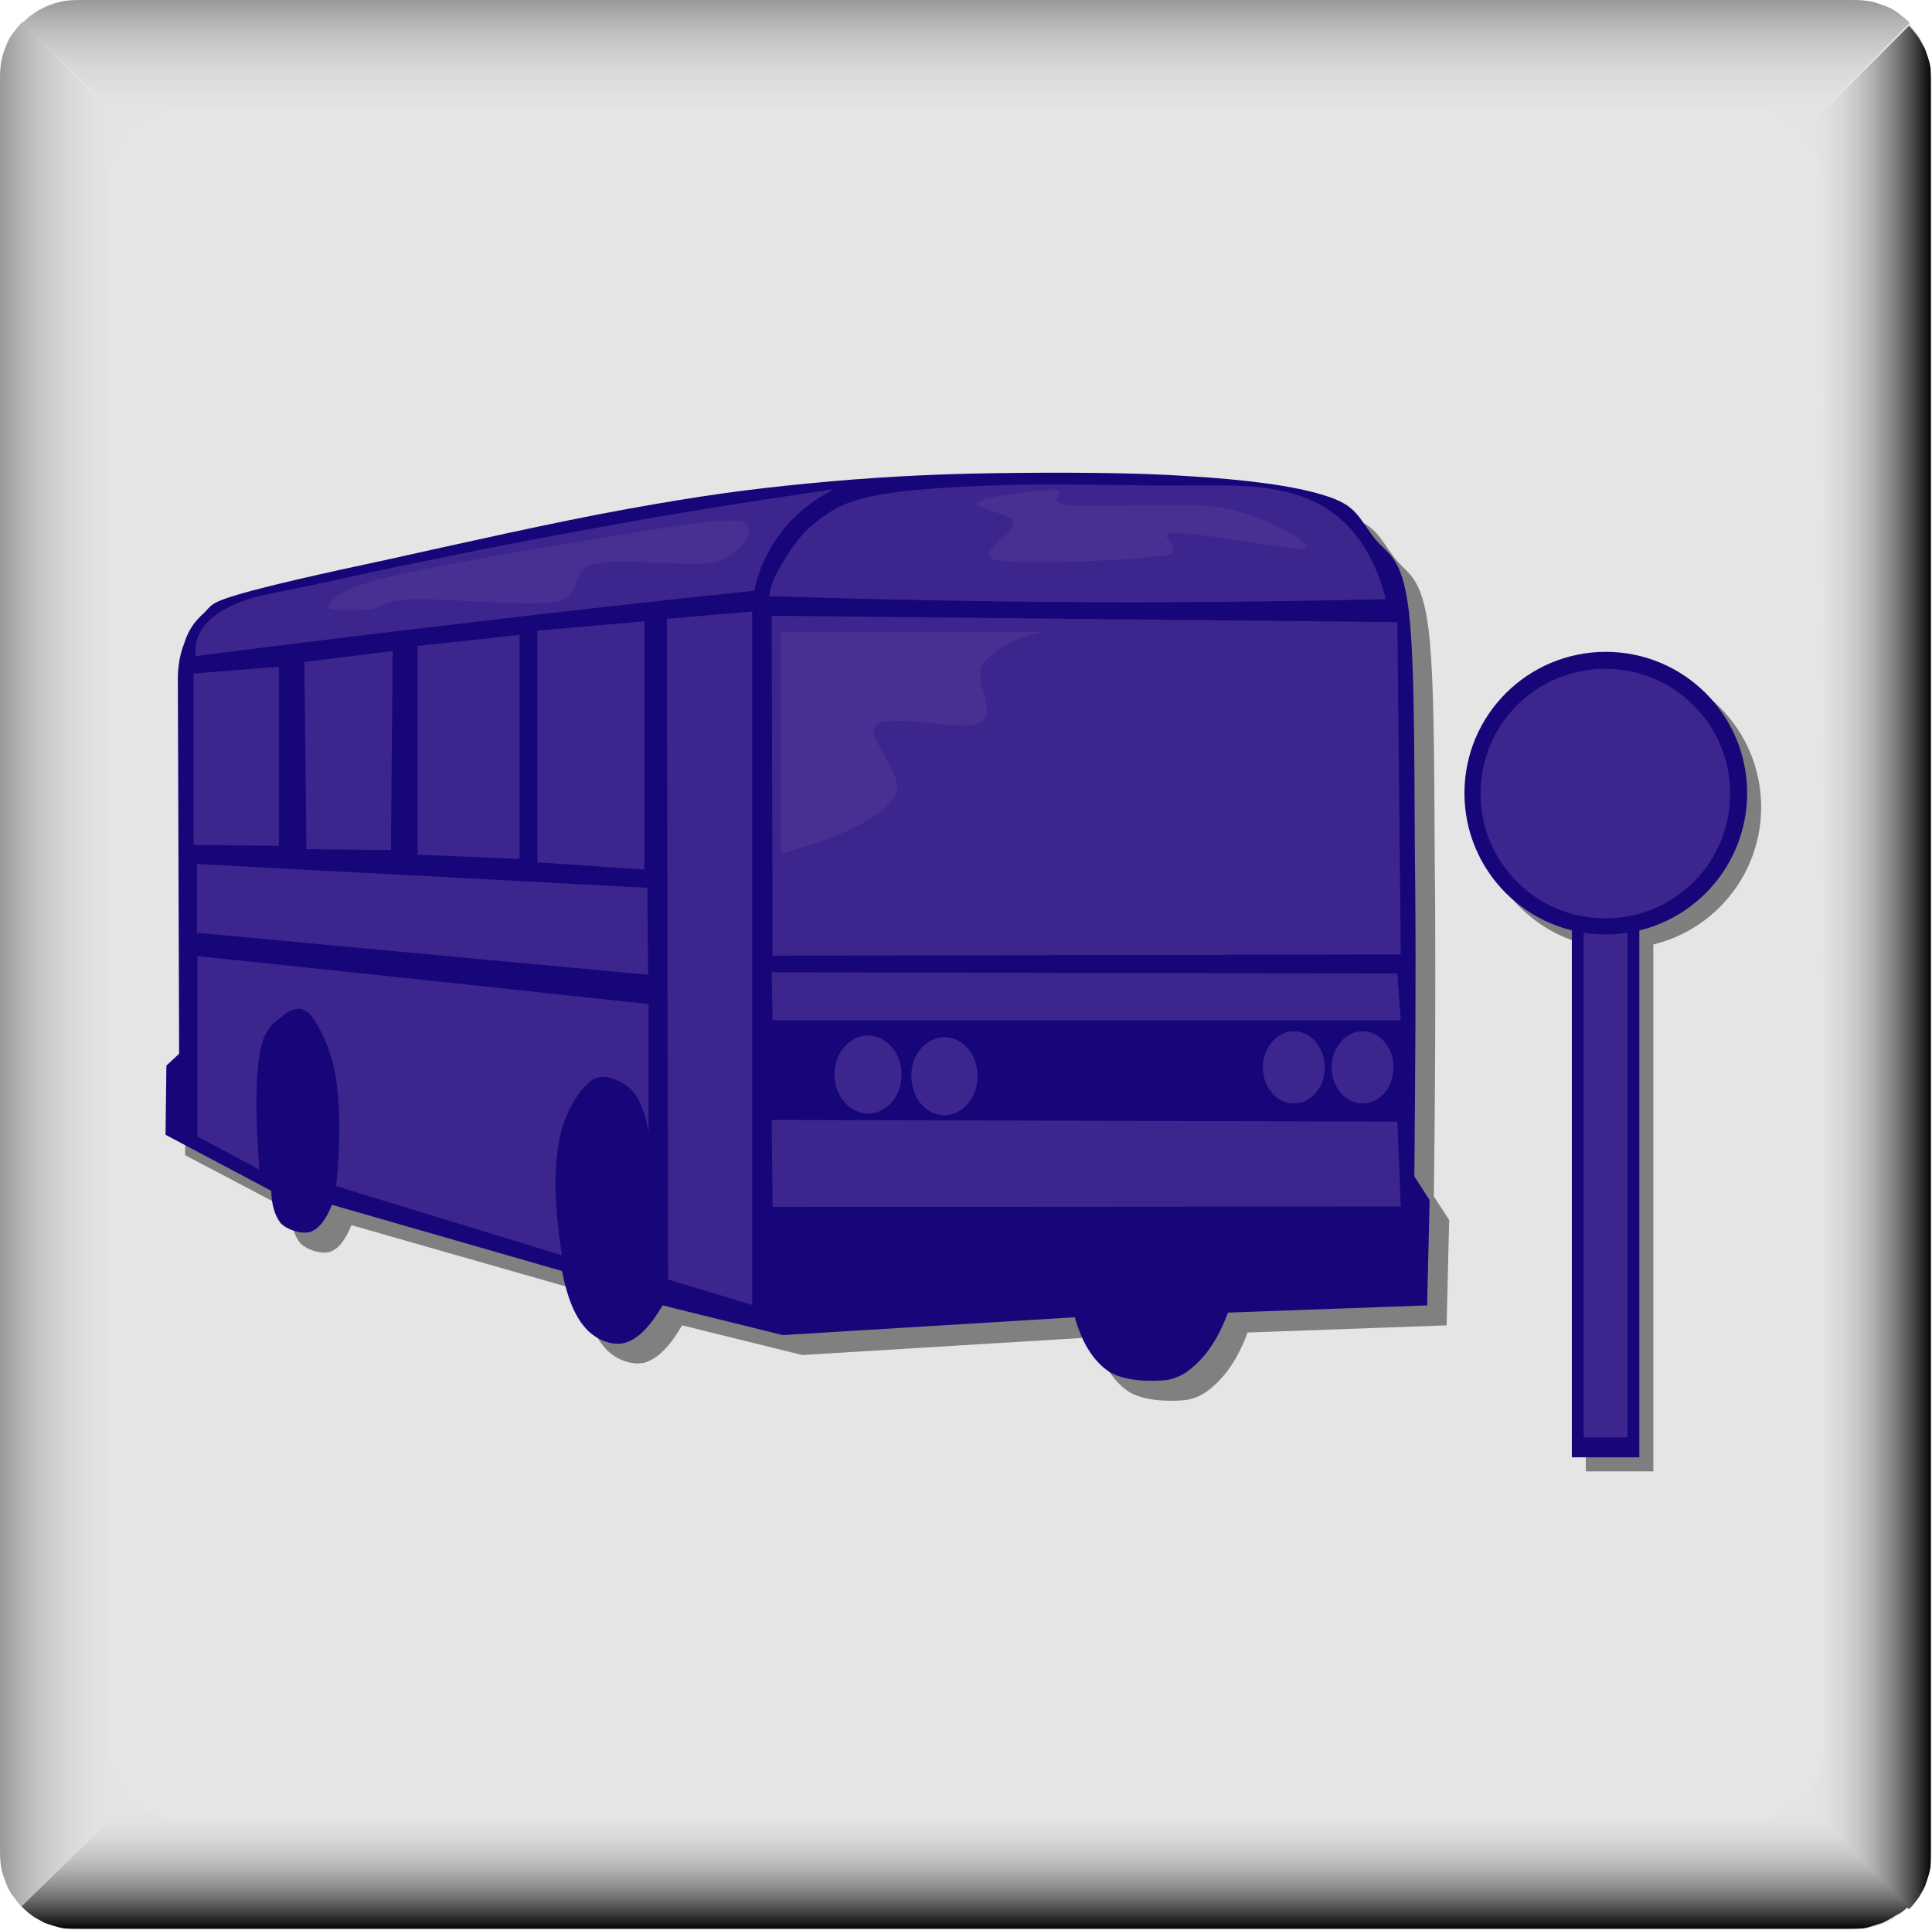 <svg xmlns="http://www.w3.org/2000/svg" xmlns:xlink="http://www.w3.org/1999/xlink" width="455.148" height="454.788" enable-background="new 0 0 455.148 454.788" overflow="visible" space="preserve" viewBox="0 0 455.148 454.788"><switch><g><g id="Layer_1"><path fill="#E5E5E5" fill-rule="evenodd" d="M227.3,0H18C8.0,0,0,8.0,0,18v418.7 c0,9.9,8.0,18,18,18h418.7c9.9,0,18-8.0,18-18V18c0-9.9-8.0-18-18-18H227.3z" clip-rule="evenodd"/><linearGradient id="XMLID_1_" x1="424.367" x2="455.148" y1="227.736" y2="227.736" gradientUnits="userSpaceOnUse"><stop offset="0" stop-color="#E5E5E5"/><stop offset=".17" stop-color="#E2E2E2"/><stop offset=".306" stop-color="#D8D8D8"/><stop offset=".431" stop-color="#C7C7C7"/><stop offset=".548" stop-color="#B0B0B0"/><stop offset=".661" stop-color="#919191"/><stop offset=".771" stop-color="#6B6B6B"/><stop offset=".877" stop-color="#3E3E3E"/><stop offset=".979" stop-color="#0C0C0C"/><stop offset="1" stop-color="#000"/></linearGradient><path fill="url(#XMLID_1_)" fill-rule="evenodd" d="M449.7,449.9l-25.3-25.3 c0.8-0.8,1.5-1.8,2.3-2.7c0.5-1.0,1.3-2.0,1.8-3.1c0.4-1.1,0.6-2.1,0.9-3.3 c0.1-1.1,0.2-2.5,0.3-3.8l-0.1-369.3l0.1,1.9c-0.0-1.3-0.1-2.7-0.3-3.8 c-0.2-1.2-0.4-2.2-0.9-3.3c-0.4-1.1-1.2-2.1-1.8-3.1c-0.7-1.0-1.4-1.9-2.3-2.7l25.3-25.3 c0.6,0.5,1.2,1.3,1.9,2.2c0.6,0.7,1.2,2.0,1.9,3.2c0.4,1.2,1.1,2.9,1.3,4.5 c0.1,1.4,0.1,2.9,0.1,4.6c-0.0,1.6-0.0,3.8,0,5.9v402.9c0.0,2.1,0.0,4.2,0,5.9 c0.0,1.6-0.0,3.1-0.1,4.6c-0.2,1.5-0.8,3.1-1.3,4.6c-0.6,1.2-1.2,2.3-1.9,3.2 C451.0,448.5,450.4,449.3,449.7,449.9z" clip-rule="evenodd"/><linearGradient id="XMLID_2_" x1="30.852" x2=".071" y1="227.376" y2="227.376" gradientUnits="userSpaceOnUse"><stop offset="0" stop-color="#E5E5E5"/><stop offset=".268" stop-color="#E2E2E2"/><stop offset=".482" stop-color="#D8D8D8"/><stop offset=".679" stop-color="#C7C7C7"/><stop offset=".864" stop-color="#B0B0B0"/><stop offset="1" stop-color="#999"/></linearGradient><path fill="url(#XMLID_2_)" fill-rule="evenodd" d="M5.4,449.6l25.3-25.3 c-0.9-0.8-1.6-1.8-2.3-2.7c-0.6-1.0-1.4-2.0-1.8-3.1c-0.4-1.1-0.7-2.1-0.9-3.3 c-0.2-1.1-0.3-2.5-0.3-3.8l0.1-369.3l-0.1,1.9c-0.0-1.3,0.0-2.7,0.3-3.8 c0.1-1.2,0.5-2.2,0.9-3.3c0.3-1.1,1.1-2.1,1.8-3.1c0.6-1.0,1.4-1.9,2.3-2.7L5.4,5.1 C4.7,5.7,4.1,6.4,3.4,7.4c-0.7,0.8-1.4,1.9-1.9,3.2c-0.5,1.3-1.1,2.9-1.3,4.6 C0,16.7,0,18.2,0.0,19.9c-0.0,1.6-0.0,3.8,0,5.9v402.9c-0.0,2.1-0.0,4.2,0,5.9 C0,436.4,0,437.9,0.2,439.4c0.1,1.5,0.8,3.1,1.3,4.6c0.5,1.2,1.1,2.3,1.9,3.2 C4.1,448.2,4.7,448.9,5.4,449.6z" clip-rule="evenodd"/><linearGradient id="XMLID_3_" x1="227.736" x2="227.736" y1="30.852" y2=".072" gradientUnits="userSpaceOnUse"><stop offset="0" stop-color="#E5E5E5"/><stop offset=".268" stop-color="#E2E2E2"/><stop offset=".482" stop-color="#D8D8D8"/><stop offset=".679" stop-color="#C7C7C7"/><stop offset=".864" stop-color="#B0B0B0"/><stop offset="1" stop-color="#999"/></linearGradient><path fill="url(#XMLID_3_)" fill-rule="evenodd" d="M449.9,5.4l-25.3,25.3 c-0.8-0.9-1.7-1.6-2.7-2.3c-1.0-0.6-2.0-1.4-3.1-1.8c-1.1-0.4-2.1-0.7-3.3-0.9 c-1.2-0.2-2.5-0.3-3.8-0.3L42.0,25.5l1.9-0.1c-1.3,0.0-2.7,0-3.8,0.2 c-1.2,0.1-2.2,0.4-3.3,0.9c-1.1,0.3-2.1,1.1-3.1,1.8c-1.0,0.6-1.9,1.4-2.7,2.3L5.5,5.4 C6.0,4.7,6.8,4.0,7.7,3.4C8.5,2.7,9.7,2.1,11.0,1.5c1.2-0.5,2.9-1.1,4.5-1.3 C17.0,0,18.5,0,20.3,0.0c1.6-0.0,3.8-0.0,5.9,0h402.9c2.1-0.0,4.2-0.0,5.9,0 C436.8,0,438.3,0,439.8,0.2c1.5,0.1,3.1,0.8,4.6,1.3c1.2,0.5,2.3,1.1,3.2,1.9 C448.5,4.1,449.3,4.7,449.9,5.4z" clip-rule="evenodd"/><linearGradient id="XMLID_4_" x1="227.376" x2="227.376" y1="423.899" y2="454.68" gradientUnits="userSpaceOnUse"><stop offset="0" stop-color="#E5E5E5"/><stop offset=".17" stop-color="#E2E2E2"/><stop offset=".306" stop-color="#D8D8D8"/><stop offset=".431" stop-color="#C7C7C7"/><stop offset=".548" stop-color="#B0B0B0"/><stop offset=".661" stop-color="#919191"/><stop offset=".771" stop-color="#6B6B6B"/><stop offset=".877" stop-color="#3E3E3E"/><stop offset=".979" stop-color="#0C0C0C"/><stop offset="1" stop-color="#000"/></linearGradient><path fill="url(#XMLID_4_)" fill-rule="evenodd" d="M449.6,449.2l-25.3-25.3 c-0.8,0.8-1.8,1.6-2.7,2.3c-1.0,0.6-2.0,1.2-3.1,1.8c-1.1,0.3-2.1,0.7-3.3,0.9 c-1.2,0.1-2.5,0.2-3.8,0.3l-369.3-0.1l1.9,0.1c-1.3-0.0-2.7-0.1-3.8-0.3 c-1.2-0.2-2.2-0.5-3.3-0.9c-1.1-0.5-2.1-1.1-3.1-1.8c-1.0-0.7-1.9-1.4-2.7-2.3L5.1,449.2 c0.5,0.6,1.3,1.3,2.2,2.0c0.7,0.6,2.0,1.2,3.2,1.9c1.2,0.4,2.9,1.0,4.5,1.3 c1.4,0.1,2.9,0.1,4.6,0.1c1.6-0.0,3.8-0.0,5.9,0h402.9c2.1-0.0,4.2-0.0,5.9,0 c1.6,0,3.1,0,4.6-0.1c1.5-0.2,3.1-0.9,4.6-1.3c1.2-0.6,2.3-1.2,3.2-1.8 C448.2,450.6,448.9,449.9,449.6,449.2z" clip-rule="evenodd"/><g><path fill="#7F7F7F" fill-rule="evenodd" d="M373.6,215.2h15.9v131.5h-15.9 V215.2z" clip-rule="evenodd"/><path fill="#7F7F7F" fill-rule="evenodd" d="M381.6,156.9 c18.4,0,33.3,14.9,33.3,33.3c0,18.4-14.9,33.3-33.3,33.3c-18.4,0-33.3-14.9-33.3-33.3 C348.3,171.9,363.2,156.9,381.6,156.9" clip-rule="evenodd"/><path fill="gray" fill-rule="evenodd" d="M68.5,285.3l-24.9-13.1 l0.3-16.3l3.0-2.8l-0.2-88.3c0-3.2,0.5-5.8,1.5-8.5c0.8-2.7,2.3-5.1,4.5-7.0 c2.0-1.9,1.3-2.5,8.5-4.6c7.3-2.2,19.2-4.7,34.7-8.1c15.4-3.4,40.1-9.0,56.9-12.0 c16.6-3.1,28.1-4.6,42.6-6.0c14.5-1.4,28.7-2.2,43.8-2.4c14.9-0.2,32.5-0.2,45.6,0.7 c13.1,0.8,24.8,2.2,32.2,4.6c7.2,2.2,7.8,5.0,11.2,9.5c3.2,4.5,6.7,3.9,8.4,17.7 c1.6,13.8,1.2,42.0,1.5,64.5c0.1,22.3,0.0,44.9-0.3,68.7l3.6,5.6l-0.6,24.8l-46.9,1.7 c-1.6,4.4-3.6,7.9-6.0,10.6c-2.4,2.6-4.8,4.7-8.5,5.3c-3.7,0.4-10.1,0.3-13.7-2.1 c-3.6-2.5-6.2-6.7-7.9-12.7l-68.8,4.2l-28.3-7.0c-2.9,5.0-5.7,7.8-8.8,8.8 c-3.0,0.7-7.0-0.7-9.4-3.5c-2.5-2.8-4.3-7.3-5.5-13.4l-54.2-15.5 c-1.4,3.4-3.0,5.6-5.1,6.3c-2.0,0.6-5.5-0.5-7.0-2.1C69.3,291.1,68.6,288.8,68.5,285.3z" clip-rule="evenodd"/><path fill="#17057A" fill-rule="evenodd" d="M63.9,280.6L39,267.4l0.2-16.3 l3.0-2.8l-0.3-88.3h-0.0c0-3.0,0.5-5.9,1.5-8.4c0.8-2.7,2.3-5.1,4.5-7.0 c2.0-1.9,1.3-2.5,8.5-4.6c7.3-2.1,19.2-4.8,34.7-8.1c15.4-3.4,40.1-9.0,56.9-12.0 c16.6-3.0,28.0-4.6,42.6-6.0c14.4-1.4,28.7-2.2,43.8-2.4c14.9-0.2,32.5-0.2,45.6,0.7 c13.1,0.8,24.8,2.2,32.2,4.6c7.2,2.2,7.8,5.0,11.2,9.5c3.3,4.5,6.8,3.9,8.5,17.7 c1.6,13.9,1.2,41.9,1.5,64.5c0.2,22.3,0.0,44.9-0.2,68.7l3.6,5.6l-0.6,24.8l-46.9,1.7 c-1.6,4.3-3.6,7.9-6.0,10.6c-2.4,2.6-4.8,4.7-8.5,5.3c-3.7,0.4-10.1,0.3-13.7-2.1 c-3.6-2.5-6.2-6.7-7.9-12.7l-68.8,4.2l-28.3-7.0c-2.9,4.9-5.7,7.9-8.8,8.8 c-3.0,0.9-7.0-0.7-9.4-3.5c-2.5-2.8-4.3-7.2-5.5-13.4l-54.2-15.6 c-1.4,3.5-3.0,5.6-5.1,6.4c-2.0,0.6-5.5-0.5-7.0-2.1C64.7,286.3,64.0,284.0,63.9,280.6z" clip-rule="evenodd"/><path fill="#3D258E" fill-rule="evenodd" d="M196.4,115.3 c-18.8,2.7-37.8,5.7-57.7,9.4c-20.0,3.6-46.5,9.0-61.0,12.3c-14.4,3.1-19.3,3.5-24.6,6.5 c-5.3,2.9-7.5,6.6-7.0,11.1c21.1-2.7,42.3-5.3,64.4-7.9c22.1-2.6,44.1-5.1,67.2-7.5 c1.1-5.3,3.4-10.0,6.5-14.0C187.4,121.1,191.3,118.0,196.4,115.3z" clip-rule="evenodd"/><path fill="#3D258E" fill-rule="evenodd" d="M181.2,140.5 c0.3-2.4,1.4-5.2,3.3-8.1c1.8-3.1,4.3-6.8,7.9-9.5c3.4-2.6,6.1-4.5,13.1-6.0 c6.8-1.4,16.8-2.1,28.0-2.5c11.1-0.5,26.9-0.1,38.3,0c11.3,0.1,21.1-0.5,28.9,1.0 c7.5,1.5,12.0,3.8,16.4,8.1c4.3,4.3,7.4,10.1,9.4,17.7c-22.5,0.5-45.2,0.8-69.7,0.7 C232.5,141.8,207.7,141.3,181.2,140.5z" clip-rule="evenodd"/><path fill="#3D258E" fill-rule="evenodd" d="M181.8,145.1l0.2,80.1l148.0-0.3 l-0.8-78.3L181.8,145.1z" clip-rule="evenodd"/><path fill="#3D258E" fill-rule="evenodd" d="M204.5,244.0 c4.3,0,7.9,4.1,7.9,9.2s-3.5,9.2-7.9,9.2c-4.3,0-7.9-4.1-7.9-9.2S200.1,244.0,204.5,244.0" clip-rule="evenodd"/><path fill="#3D258E" fill-rule="evenodd" d="M222.5,244.4 c4.3,0,7.8,4.1,7.8,9.2c0,5.0-3.5,9.2-7.8,9.2s-7.8-4.1-7.8-9.2 C214.6,248.5,218.2,244.4,222.5,244.4" clip-rule="evenodd"/><path fill="#3D258E" fill-rule="evenodd" d="M304.8,243.0 c4.0,0,7.3,3.8,7.3,8.5c0,4.7-3.2,8.5-7.3,8.5s-7.3-3.8-7.3-8.5 C297.5,246.9,300.8,243.0,304.8,243.0" clip-rule="evenodd"/><path fill="#3D258E" fill-rule="evenodd" d="M321.0,243.0 c4.0,0,7.3,3.8,7.3,8.5c0,4.7-3.2,8.5-7.3,8.5c-4.0,0-7.3-3.8-7.3-8.5 C313.7,246.9,317.0,243.0,321.0,243.0" clip-rule="evenodd"/><path fill="#3D258E" fill-rule="evenodd" d="M181.8,229.1l0.2,11.3 l148.0-0.0l-0.8-11.0L181.8,229.1z" clip-rule="evenodd"/><path fill="#3D258E" fill-rule="evenodd" d="M181.8,263.9l0.2,20.5 l148.0-0.1l-0.8-20.0L181.8,263.9z" clip-rule="evenodd"/><path fill="#3D258E" fill-rule="evenodd" d="M126.6,148.6v54.6l25.2,1.7v-58.5 L126.6,148.6z" clip-rule="evenodd"/><path fill="#3D258E" fill-rule="evenodd" d="M98.4,152.2v49.2l24.0,1.0v-52.8 L98.4,152.2z" clip-rule="evenodd"/><path fill="#3D258E" fill-rule="evenodd" d="M71.7,156.0l0.5,44.1l19.9,0.2 l0.4-46.9L71.7,156.0z" clip-rule="evenodd"/><path fill="#3D258E" fill-rule="evenodd" d="M45.6,158.7v40.4l20.1,0.2v-42.2 L45.6,158.7z" clip-rule="evenodd"/><path fill="#3D258E" fill-rule="evenodd" d="M46.5,203.6l106.0,5.6l0.2,20.5 l-106.3-9.9V203.6z" clip-rule="evenodd"/><path fill="#3D258E" fill-rule="evenodd" d="M46.5,225.3v42.5l14.6,7.8h-0.0 c-0.9-12.0-0.9-20.9,0-26.9c0.9-6.0,3.3-7.7,5.4-9.2c2.0-1.7,4.5-2.8,6.7-0.3 c2.0,2.5,5.0,8.3,6.0,15.2c1.0,6.8,1.0,15.0,0,25.1l53.2,16.3 c-1.7-10.7-2.0-19.3-0.8-26.2c1.0-6.9,4.7-12.7,7.6-14.9c2.8-2.1,6.7-0.3,9.1,1.7 c2.1,2.0,3.8,5.5,4.5,10.6v-30.4C117.6,232.8,82.1,229.0,46.5,225.3z" clip-rule="evenodd"/><path fill="#3D258E" fill-rule="evenodd" d="M157.1,145.8l20.1-1.7v163.4 l-19.8-6.0L157.1,145.8z" clip-rule="evenodd"/><path fill="#483093" fill-rule="evenodd" d="M184.0,148.9h61.8 c-7.1,1.5-11.8,4.1-14.3,7.7c-2.4,3.5,3.5,11.2-0.5,13.7c-4.2,2.3-21.1-2.4-24.5,0.5 c-3.3,2.9,7.7,12.1,4.1,17.2c-3.8,5.0-12.5,9.3-26.6,13.1 C184.0,183.9,184.0,166.4,184.0,148.9z" clip-rule="evenodd"/><path fill="#483093" fill-rule="evenodd" d="M252.0,119.1 c6.8,0.6,26.7-1.0,36.3,0.6c9.2,1.6,21.2,8.4,19.4,9.5c-2.0,0.9-25.4-3.9-31.1-3.6 c-5.6,0.2,4.3,4.2-2.5,5.3c-7.1,1.1-33.4,2.3-39.3,1.1c-5.8-1.3,4.7-6.6,4.1-8.9 c-0.8-2.3-10.2-3.4-8.7-4.7c1.6-1.4,14.6-3.0,18.4-2.9 C252.0,115.6,245.4,118.4,252.0,119.1z" clip-rule="evenodd"/><path fill="#483093" fill-rule="evenodd" d="M89.9,136.4 c10.1-2.6,33.2-6.6,47.5-8.9c14.1-2.3,31.3-5.5,36.8-4.7c5.1,0.8,0.6,7.7-5.1,9.5 c-5.8,1.6-22.7-1.0-29.1,0.6c-6.3,1.5-2.1,7.4-9.1,8.9c-7.2,1.2-26.3-0.9-33.7-0.6 c-7.3,0.2-6.9,2.0-10.2,2.4c-3.4,0.3-10.2,0.4-9.7-0.6C77.7,141.8,79.8,138.9,89.9,136.4z" clip-rule="evenodd"/><path fill="#17057A" fill-rule="evenodd" d="M370.3,211.9h15.9v131.5h-15.9 V211.9z" clip-rule="evenodd"/><path fill="#3D258E" fill-rule="evenodd" d="M373.1,215.6h10.3v123.1h-10.3 V215.6z" clip-rule="evenodd"/><path fill="#17057A" fill-rule="evenodd" d="M378.3,153.6 c18.4,0,33.3,14.9,33.3,33.3s-14.9,33.3-33.3,33.3c-18.4,0-33.3-14.9-33.3-33.3 S359.9,153.6,378.3,153.6" clip-rule="evenodd"/><path fill="#3D258E" fill-rule="evenodd" d="M378.2,157.6 c16.2,0,29.4,13.1,29.4,29.4s-13.1,29.4-29.4,29.4s-29.4-13.1-29.4-29.4 S361.9,157.6,378.2,157.6" clip-rule="evenodd"/></g></g></g></switch></svg>